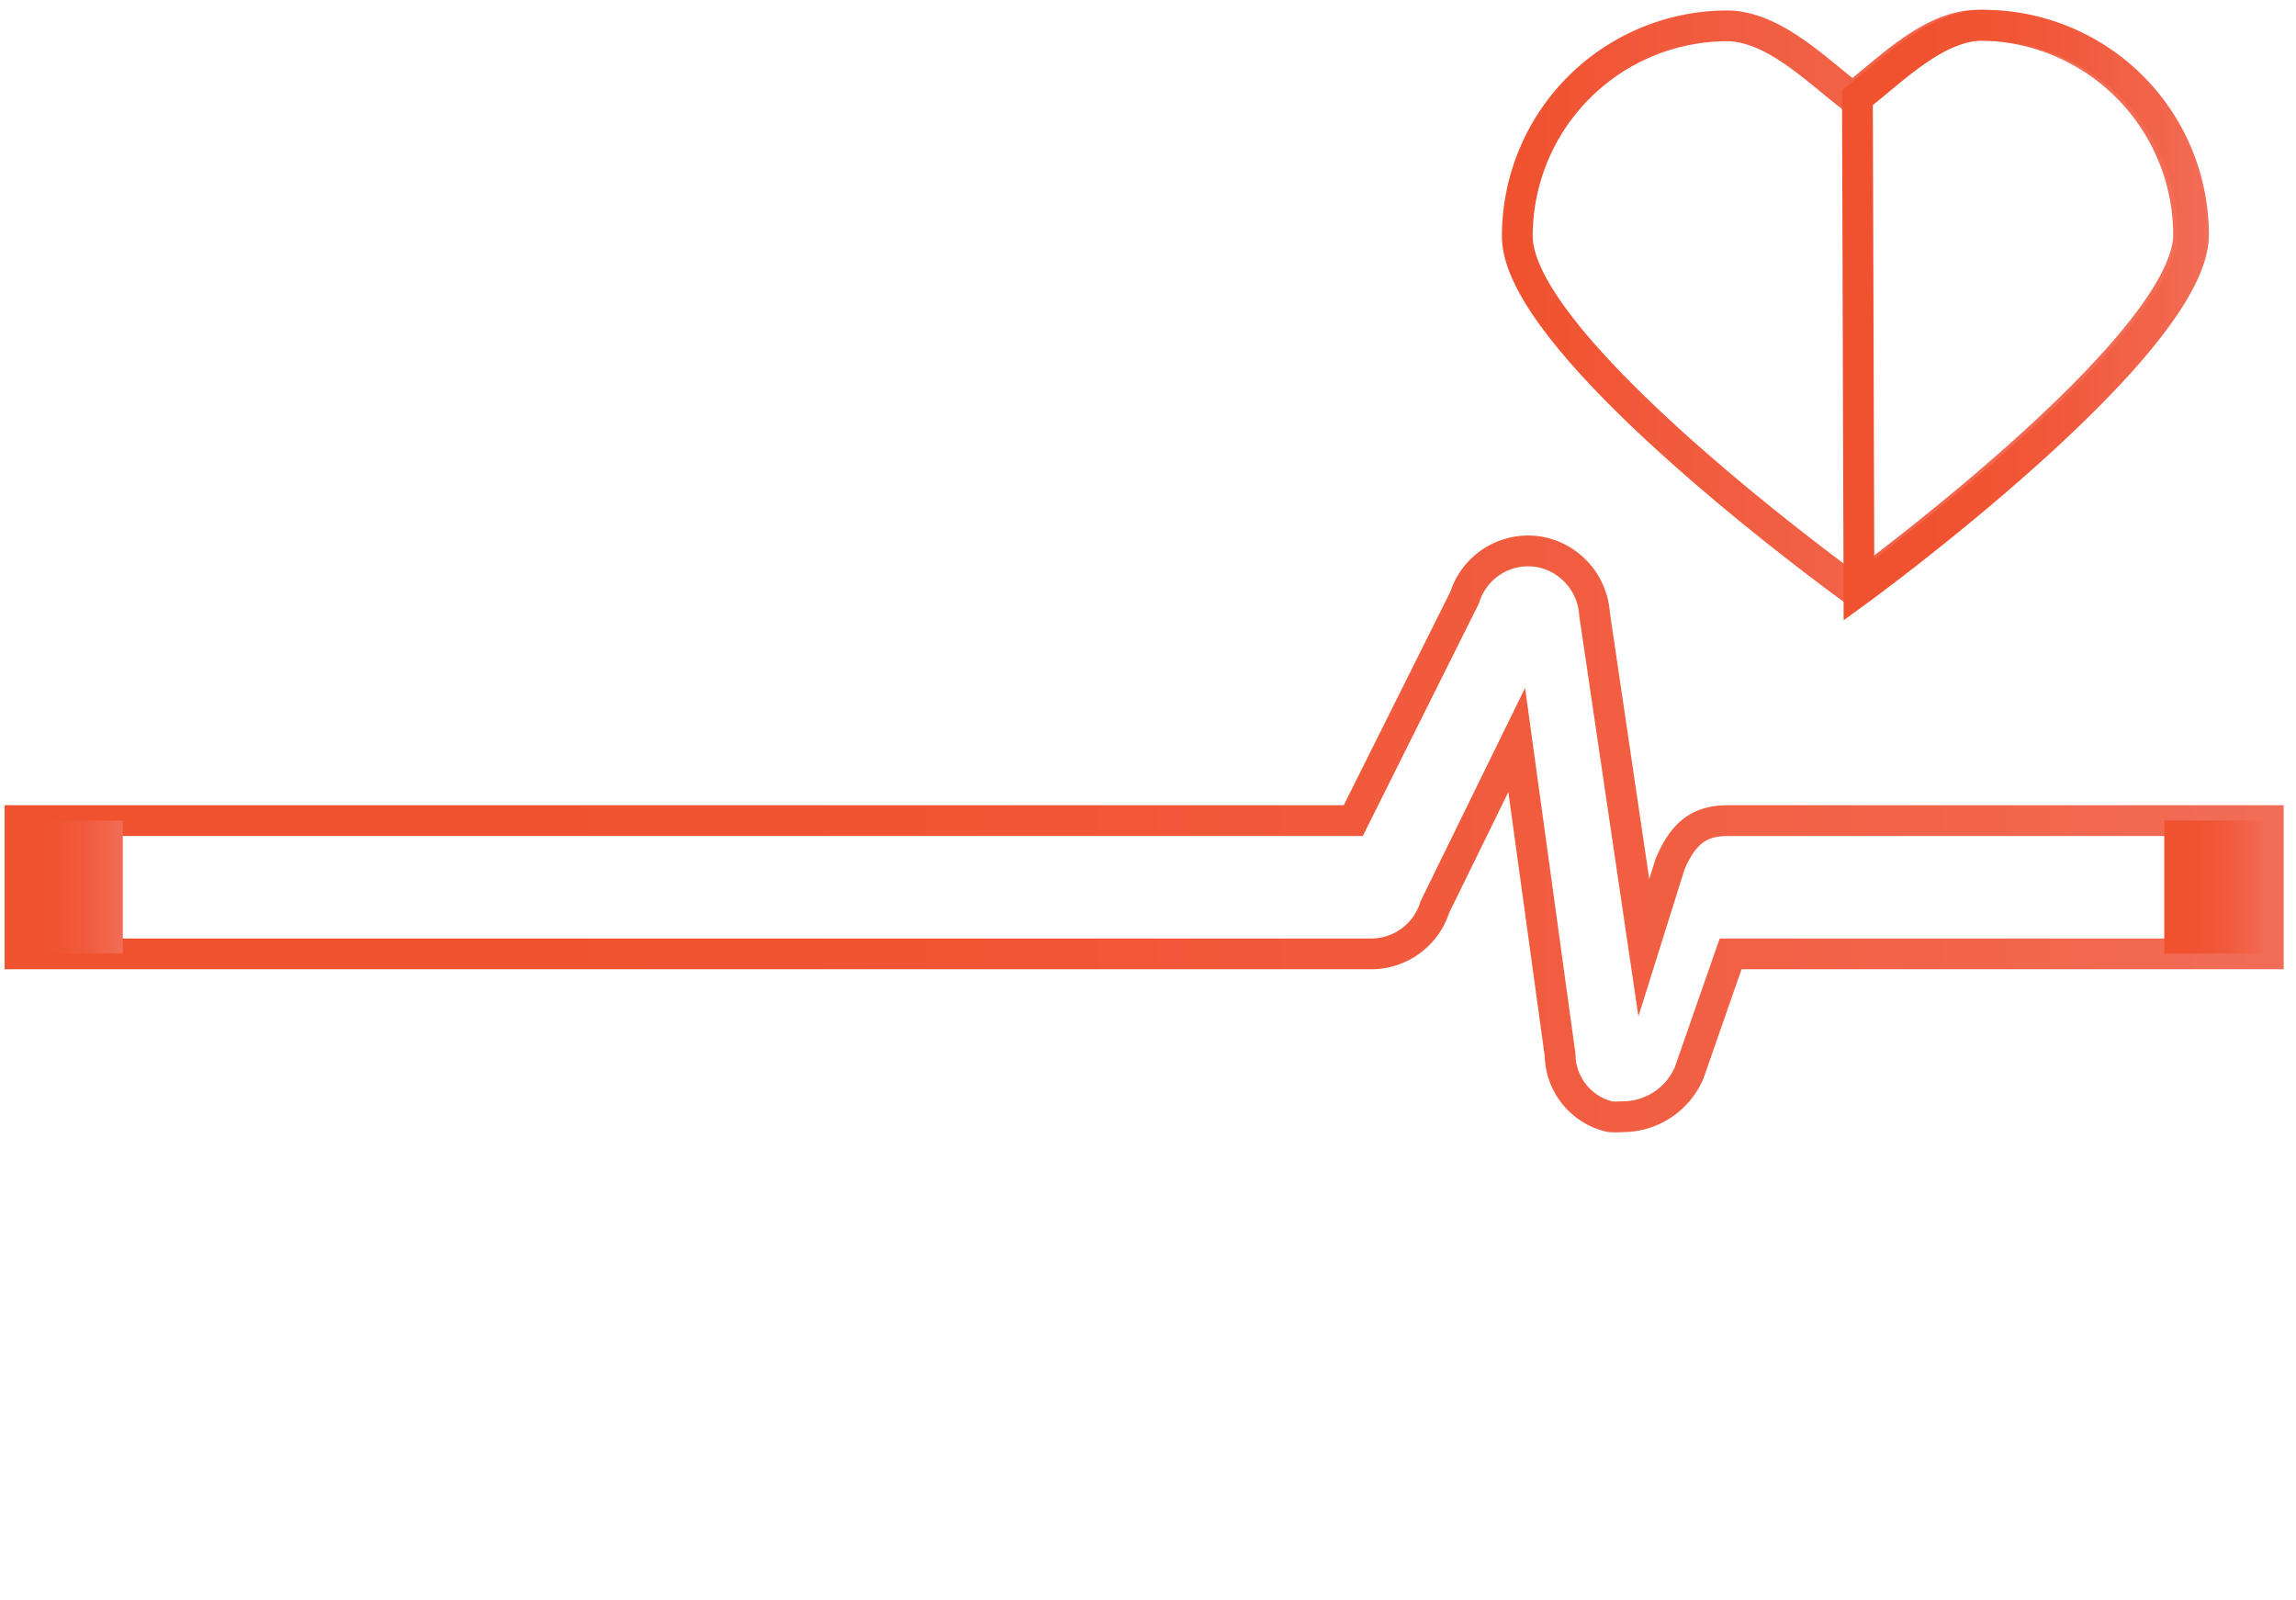 <svg id="Layer_1" data-name="Layer 1" xmlns="http://www.w3.org/2000/svg" xmlns:xlink="http://www.w3.org/1999/xlink" viewBox="0 0 74.6 51.98"><defs><style>.cls-1{fill:#e8ecef;opacity:0;}.cls-2,.cls-3,.cls-4{fill:none;stroke-miterlimit:10;}.cls-2{stroke:url(#linear-gradient);}.cls-3{stroke:url(#linear-gradient-2);}.cls-4{stroke:url(#linear-gradient-3);}.cls-5{fill:url(#linear-gradient-4);}.cls-6{fill:url(#linear-gradient-5);}</style><linearGradient id="linear-gradient" x1="48.83" y1="9.87" x2="71.64" y2="9.87" gradientUnits="userSpaceOnUse"><stop offset="0" stop-color="#f0512e"/><stop offset="0.26" stop-color="#f15b3d"/><stop offset="0.7" stop-color="#f26850"/><stop offset="1" stop-color="#f26d57"/></linearGradient><linearGradient id="linear-gradient-2" x1="59.88" y1="10.05" x2="71.8" y2="10.05" gradientUnits="userSpaceOnUse"><stop offset="0" stop-color="#f0512e"/><stop offset="0.34" stop-color="#f05331"/><stop offset="0.62" stop-color="#f15a3c"/><stop offset="0.89" stop-color="#f2664d"/><stop offset="1" stop-color="#f26d57"/></linearGradient><linearGradient id="linear-gradient-3" x1="0.18" y1="26.92" x2="74.23" y2="26.92" xlink:href="#linear-gradient-2"/><linearGradient id="linear-gradient-4" x1="0.65" y1="28.82" x2="3.98" y2="28.82" xlink:href="#linear-gradient-2"/><linearGradient id="linear-gradient-5" x1="70.32" y1="28.82" x2="73.65" y2="28.82" xlink:href="#linear-gradient-2"/></defs><title>ias_health-invalid-critical</title><rect class="cls-1" width="74.6" height="51.98"/><path class="cls-2" d="M71.14,7.45A6.82,6.82,0,0,0,64.3.65h0C62.76.65,61.36,2.13,60.22,3,59.08,2.14,57.66.67,56.13.67a6.83,6.83,0,0,0-6.8,6.84C49.33,11.13,60.26,19,60.26,19S71.15,11.07,71.14,7.45Z" transform="translate(-0.03 0.17)"/><path class="cls-3" d="M60.43,19S71.31,11.07,71.3,7.45A6.82,6.82,0,0,0,64.46.65C62.93.65,61.52,2.13,60.38,3Z" transform="translate(-0.03 0.17)"/><path class="cls-4" d="M73.73,30.82H56.26l-1.35,3.87a2.35,2.35,0,0,1-2.17,1.42,2.71,2.71,0,0,1-.4,0,2.09,2.09,0,0,1-1.62-2L49.31,23.87,46.65,29.3a2.17,2.17,0,0,1-2.06,1.52H.68V26.49H44l3.62-7.25a2.16,2.16,0,0,1,2.57-1.45,2.2,2.2,0,0,1,1.65,2l1.6,10.83.85-2.71c.45-1.07,1-1.42,1.89-1.42H73.73Z" transform="translate(-0.03 0.17)"/><rect class="cls-5" x="0.65" y="26.66" width="3.34" height="4.32"/><rect class="cls-6" x="70.32" y="26.66" width="3.34" height="4.32"/></svg>